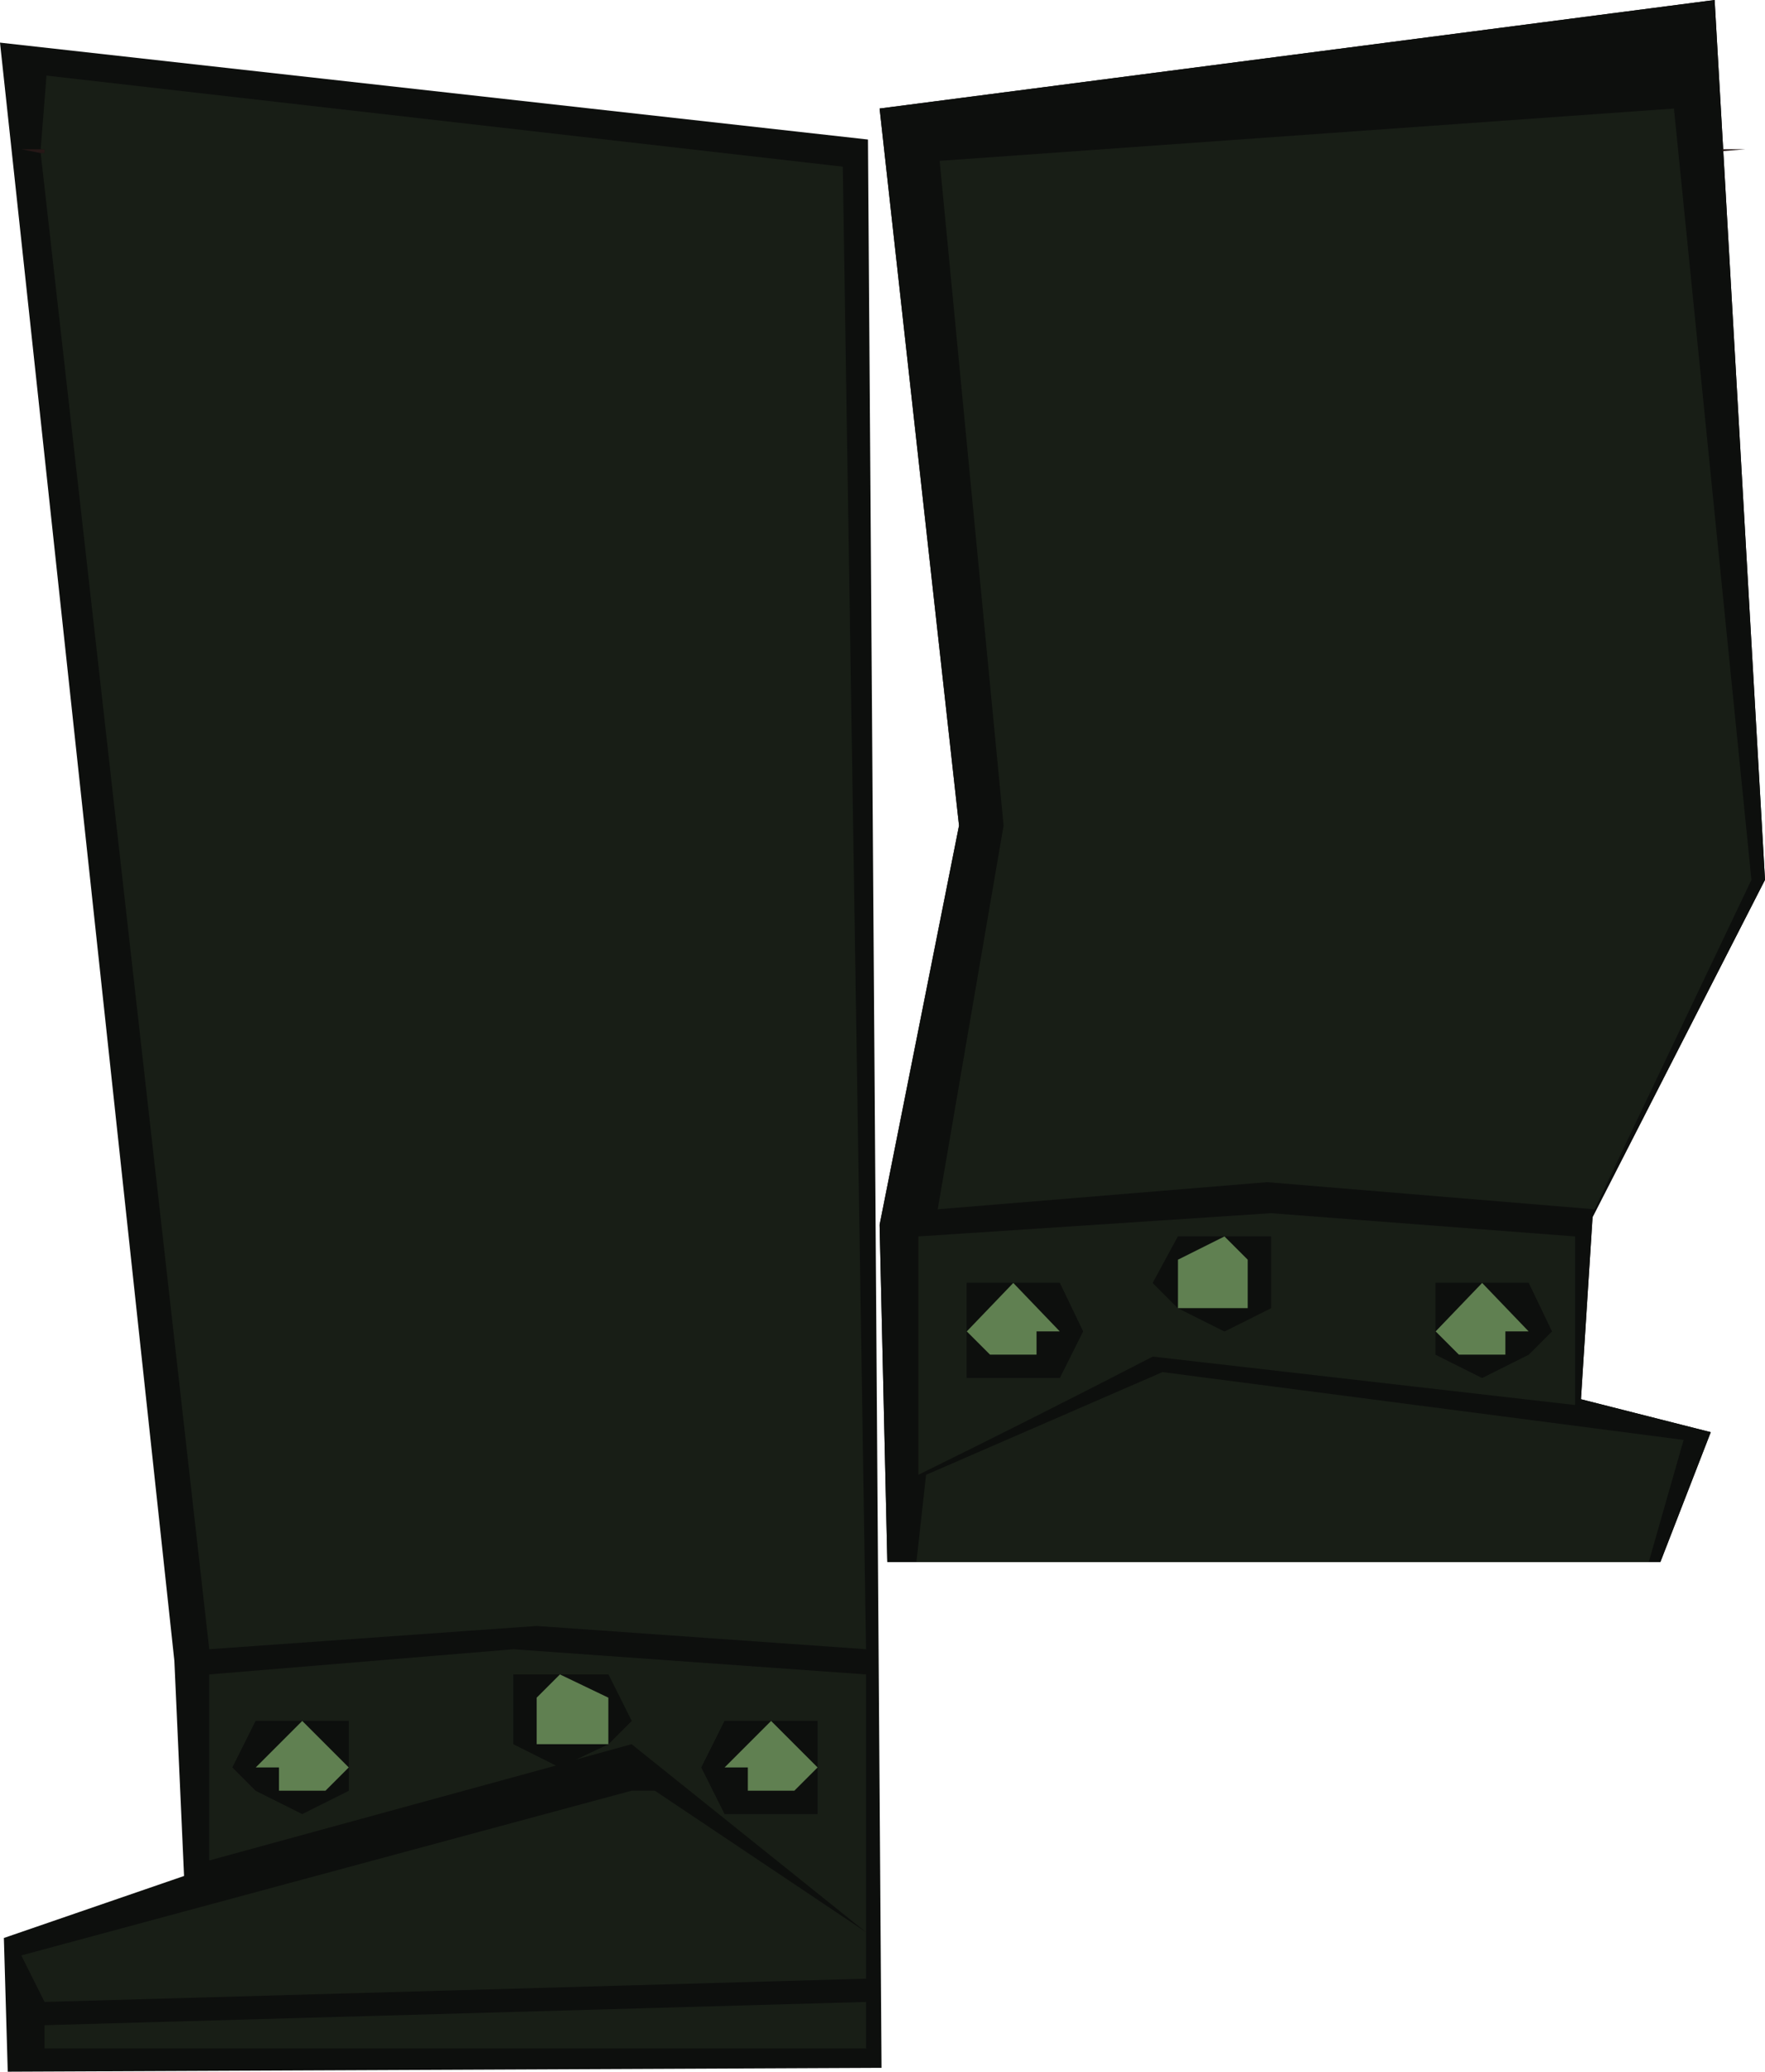 <?xml version="1.0" encoding="UTF-8" standalone="no"?>
<svg xmlns:xlink="http://www.w3.org/1999/xlink" height="53.45px" width="45.55px" xmlns="http://www.w3.org/2000/svg">
  <g transform="matrix(1.0, 0.0, 0.0, 1.0, 22.65, -28.8)">
    <path d="M0.05 31.6 L21.6 28.8 22.9 51.5 18.45 60.2 18.15 64.9 21.5 65.75 20.2 69.1 0.25 69.1 0.05 60.4 2.1 50.1 0.05 31.6" fill="#0d0f0d" fill-rule="evenodd" stroke="none"/>
    <path d="M0.05 31.6 L21.6 28.8 22.9 51.5 18.45 60.2 18.15 64.9 21.5 65.75 20.2 69.1 0.25 69.1 0.05 60.4 2.1 50.1 0.05 31.6 M-0.25 32.4 L0.1 82.15 -22.45 82.25 -22.55 78.8 -17.9 77.2 -18.15 71.65 -22.65 29.9 -0.25 32.4" fill="#0d0f0d" fill-rule="evenodd" stroke="none"/>
    <path d="M21.8 32.7 L21.8 32.65 22.4 32.65 21.8 32.7" fill="#261817" fill-rule="evenodd" stroke="none"/>
    <path d="M10.15 60.1 L18.0 60.7 18.0 65.05 7.1 63.8 Q4.1 65.35 1.05 66.85 L1.05 60.7 10.15 60.1 M1.6 32.95 L20.55 31.6 22.55 51.5 18.5 60.0 10.05 59.3 1.55 60.0 3.25 50.1 1.6 32.95 M8.95 60.7 L7.75 60.7 7.1 61.9 7.75 62.55 8.95 63.15 10.15 62.55 10.15 60.7 8.95 60.7 M3.5 61.9 L2.3 61.9 2.3 63.15 2.3 64.35 4.7 64.35 5.3 63.15 4.7 61.9 3.5 61.9 M1.25 66.85 L7.35 64.2 20.8 65.95 19.9 69.1 1.0 69.1 1.25 66.85 M14.4 63.15 L14.4 63.75 15.6 64.35 16.8 63.75 17.4 63.15 16.8 61.9 15.6 61.9 14.4 61.9 14.4 63.15" fill="#181e16" fill-rule="evenodd" stroke="none"/>
    <path d="M8.95 60.7 L7.75 61.3 7.75 62.55 7.1 61.9 7.75 60.7 8.95 60.7 10.15 60.7 10.15 62.55 8.95 63.15 7.75 62.55 9.55 62.55 9.55 61.3 8.95 60.7 M3.5 61.9 L2.3 63.15 2.9 63.75 4.1 63.75 4.1 63.15 4.7 63.15 3.5 61.9 4.7 61.9 5.3 63.15 4.7 64.35 2.3 64.35 2.3 63.15 2.3 61.9 3.5 61.9 M15.6 61.9 L16.8 61.9 17.4 63.15 16.8 63.75 15.6 64.35 14.4 63.75 14.4 63.15 15.0 63.75 16.2 63.75 16.2 63.15 16.8 63.15 15.6 61.9 14.4 63.15 14.4 61.9 15.6 61.9" fill="#0d0f0d" fill-rule="evenodd" stroke="none"/>
    <path d="M7.75 62.55 L7.75 61.3 8.95 60.7 9.55 61.3 9.55 62.55 7.75 62.55 M3.5 61.9 L4.7 63.15 4.1 63.15 4.1 63.75 2.9 63.75 2.3 63.15 3.5 61.9 M15.6 61.9 L16.8 63.15 16.2 63.15 16.2 63.75 15.0 63.75 14.4 63.15 15.6 61.9" fill="#608051" fill-rule="evenodd" stroke="none"/>
    <path d="M-21.6 32.75 L-22.1 32.65 -21.6 32.65 -21.5 32.65 -21.5 32.75 -21.6 32.75" fill="#261817" fill-rule="evenodd" stroke="none"/>
    <path d="M-21.6 32.65 L-21.45 30.75 -0.9 33.1 -0.3 71.35 -8.8 70.75 -17.25 71.35 -21.6 32.75 -21.5 32.75 -21.5 32.65 -21.6 32.65 M-13.65 73.2 L-14.85 73.2 -16.05 73.2 -16.65 74.4 -16.05 75.0 -14.85 75.6 -13.65 75.0 -13.65 74.4 -13.65 73.2 M-8.2 72.0 L-9.4 72.0 -9.4 73.8 -8.3 74.35 -17.25 76.8 -17.25 72.0 -9.4 71.35 -0.3 72.0 -0.3 78.65 -0.3 79.85 -21.5 80.45 -22.1 79.25 -6.35 75.0 -5.75 75.0 -0.3 78.65 -6.35 73.8 -7.8 74.2 -6.95 73.8 -6.35 73.2 -6.95 72.0 -8.2 72.0 M-2.75 73.2 L-3.95 73.2 -4.55 74.4 -3.95 75.6 -1.55 75.6 -1.55 74.4 -1.55 73.2 -2.75 73.2 M-21.5 81.05 L-0.3 80.45 -0.3 81.65 -21.5 81.65 -21.5 81.05" fill="#181e16" fill-rule="evenodd" stroke="none"/>
    <path d="M-13.65 73.2 L-13.65 74.4 -13.65 75.0 -14.85 75.6 -16.05 75.0 -16.65 74.4 -16.05 73.2 -14.85 73.2 -13.65 73.2 M-8.2 72.0 L-8.8 72.6 -8.8 73.8 -6.95 73.8 -7.8 74.2 -8.2 74.4 -8.3 74.35 -9.4 73.8 -9.4 72.0 -8.2 72.0 -6.95 72.0 -6.35 73.2 -6.95 73.8 -6.95 72.6 -8.2 72.0 M-2.75 73.2 L-1.55 73.2 -1.55 74.4 -1.55 75.6 -3.95 75.6 -4.55 74.4 -3.95 73.2 -2.75 73.2 -3.95 74.4 -3.35 74.4 -3.35 75.0 -2.15 75.0 -1.55 74.4 -2.75 73.2 M-15.45 74.4 L-15.45 75.0 -14.25 75.0 -13.65 74.4 -14.85 73.2 -16.05 74.4 -15.45 74.4" fill="#0d0f0d" fill-rule="evenodd" stroke="none"/>
    <path d="M-6.95 73.8 L-8.8 73.8 -8.8 72.6 -8.2 72.0 -6.95 72.6 -6.95 73.8 M-2.75 73.2 L-1.55 74.4 -2.15 75.0 -3.35 75.0 -3.35 74.4 -3.95 74.4 -2.75 73.2 M-15.45 74.4 L-16.05 74.4 -14.85 73.2 -13.65 74.4 -14.25 75.0 -15.45 75.0 -15.45 74.4" fill="#608051" fill-rule="evenodd" stroke="none"/>
  </g>
</svg>
